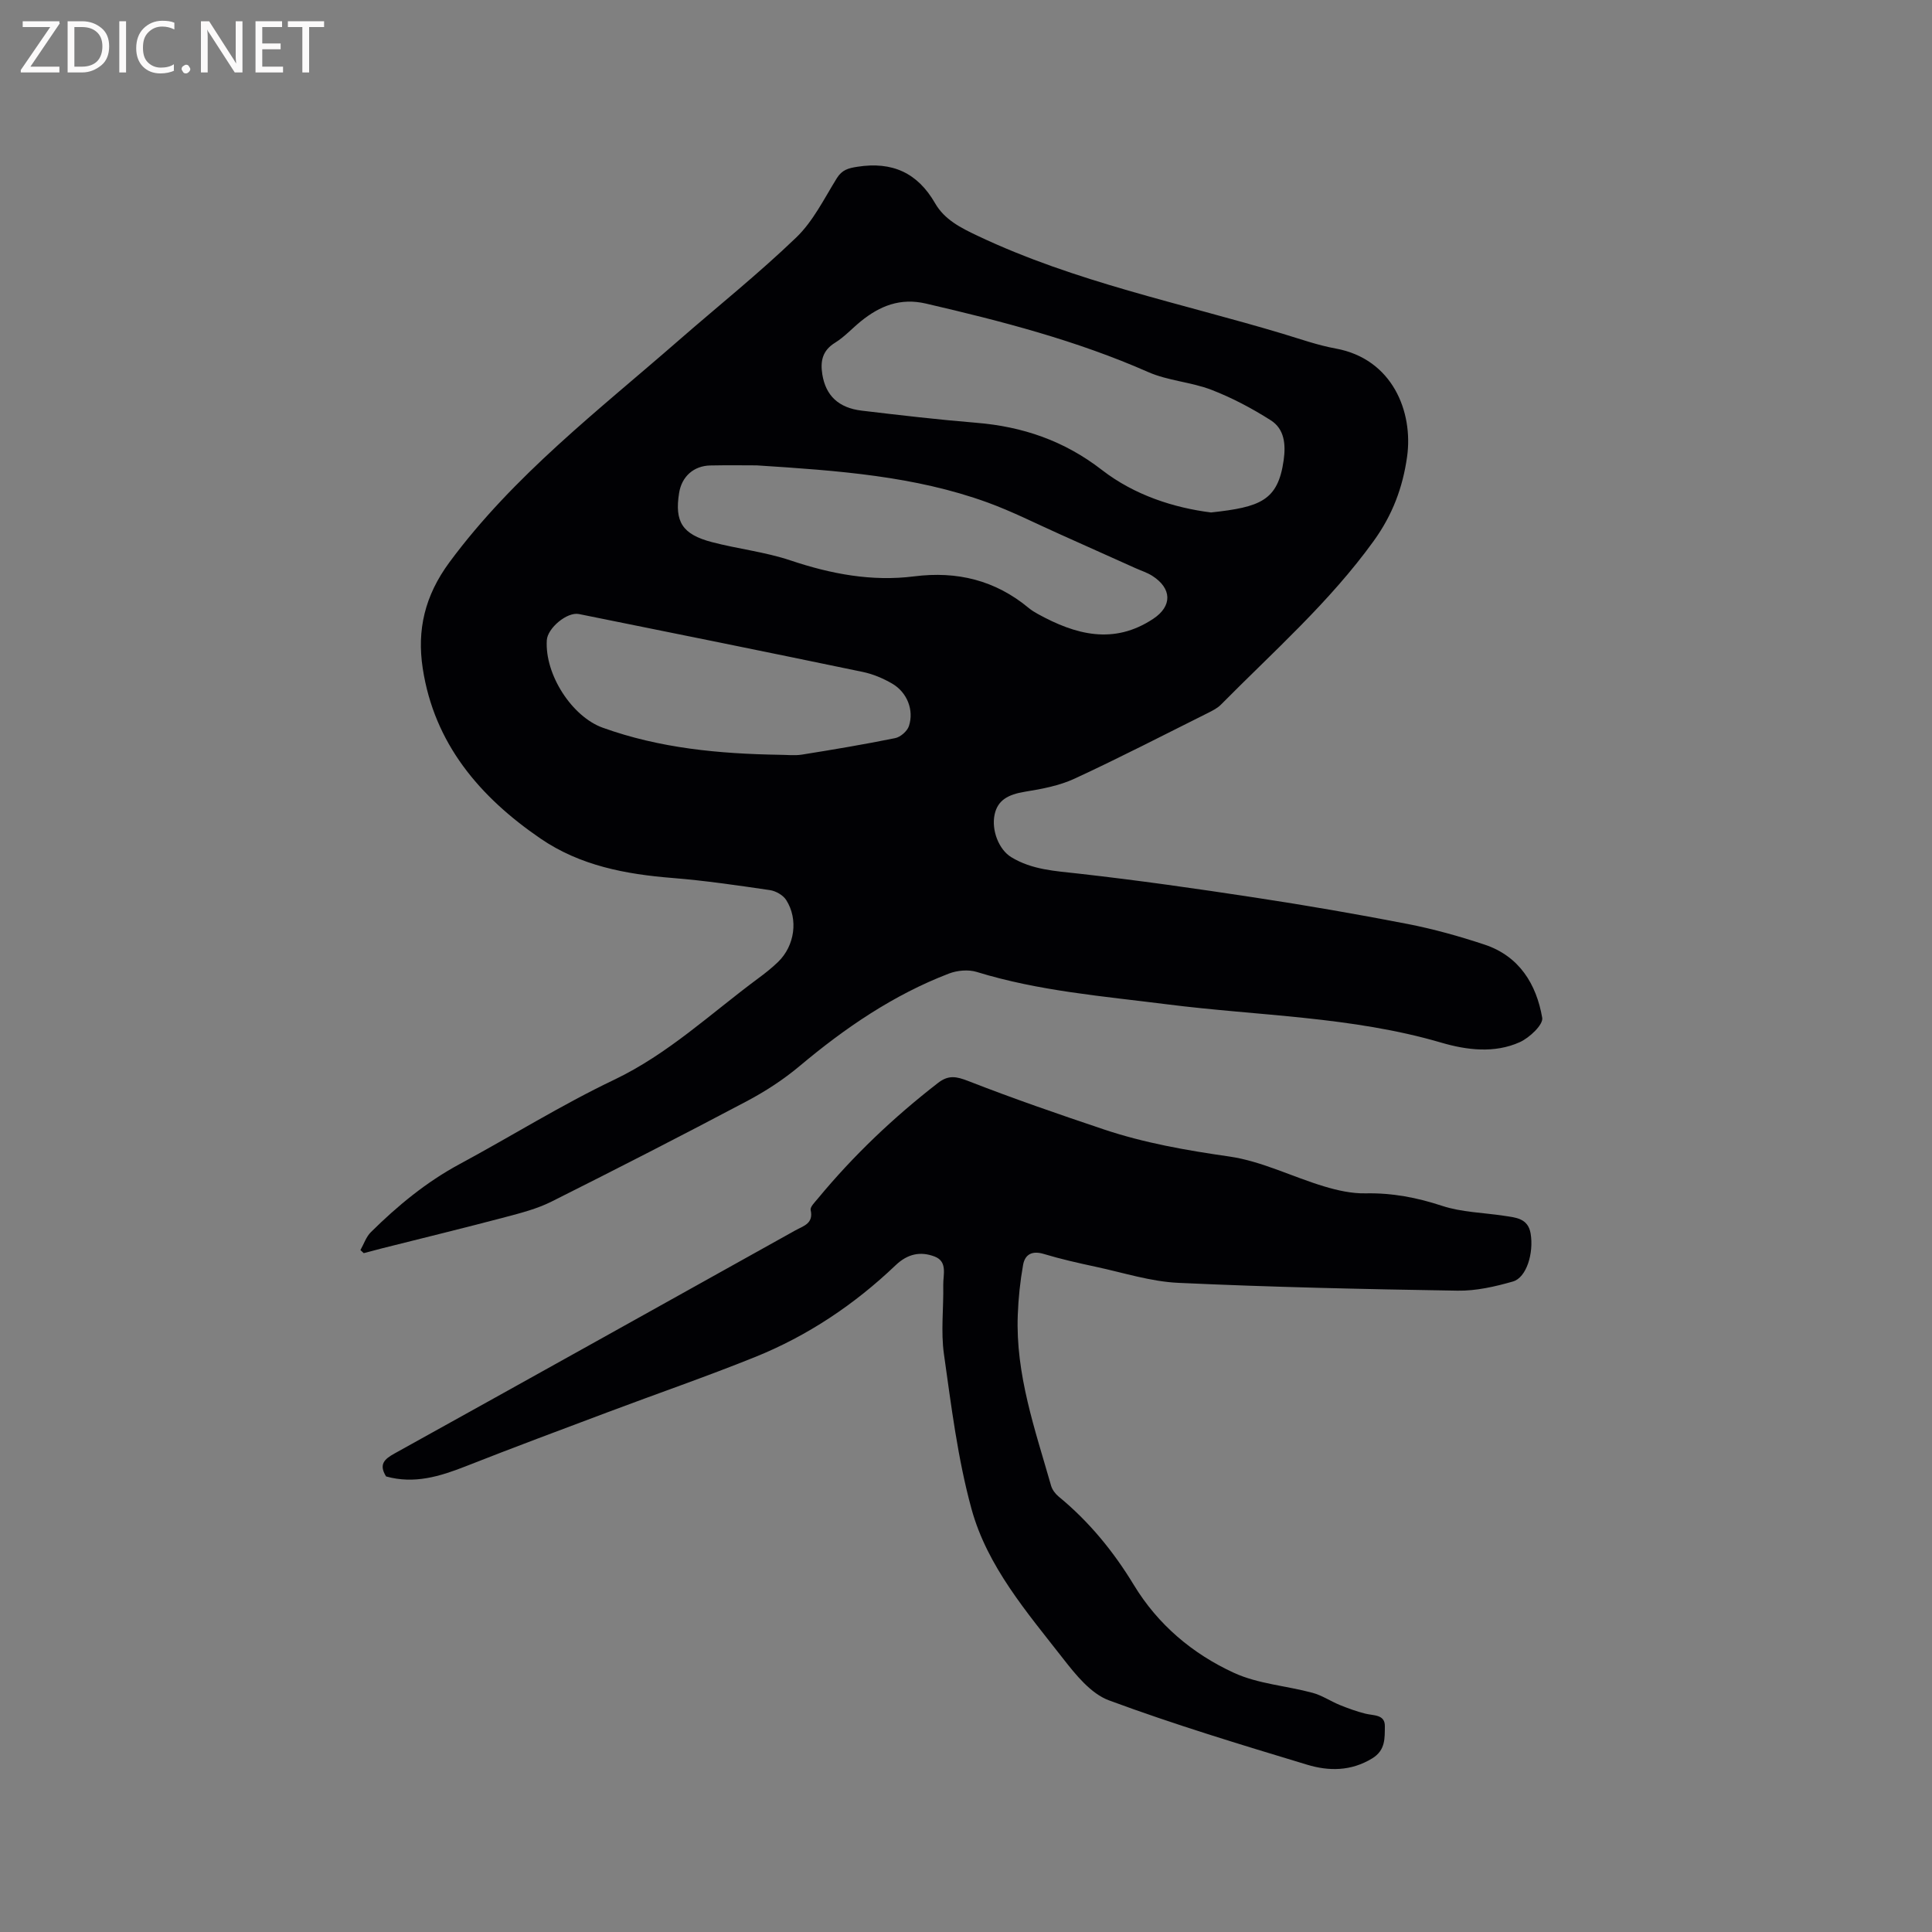 <svg enable-background="new 0 0 400 400" viewBox="0 0 400 400" xmlns="http://www.w3.org/2000/svg"><rect x="0" y="0" width="400" height="400" fill="#808080" stroke="none"/><path d="m74.62 258.82c.71-1.25 1.18-2.74 2.16-3.71 5.51-5.45 11.44-10.35 18.33-14.07 10.71-5.77 21.07-12.25 32.03-17.48 11.21-5.35 20.04-13.75 29.8-20.97 1.45-1.07 2.87-2.19 4.16-3.44 3.44-3.33 4.23-8.83 1.66-12.83-.64-1-2.14-1.85-3.35-2.03-6.69-.98-13.4-1.97-20.14-2.51-9.75-.78-19.16-2.55-27.37-8.17-12.59-8.62-22-19.65-24.38-35.25-1.21-7.92.4-15 5.54-21.96 13.3-17.99 30.81-31.4 47.39-45.87 8.15-7.11 16.62-13.88 24.4-21.36 3.5-3.36 5.78-8.04 8.39-12.25 1.09-1.76 2.36-2.1 4.31-2.4 7.18-1.11 12.41 1.24 16.05 7.56 1.96 3.41 5.3 5.08 8.85 6.76 20.15 9.55 41.94 13.9 63.1 20.25 3.65 1.1 7.27 2.39 11 3.07 11.75 2.15 16.08 13.09 14.77 22.42-.9 6.38-3.02 12.03-6.91 17.42-9.14 12.67-20.77 22.9-31.63 33.89-.72.73-1.72 1.23-2.65 1.7-9.19 4.58-18.31 9.3-27.63 13.61-3.17 1.47-6.77 2.15-10.25 2.71-3.62.58-5.69 1.81-6.32 4.7-.71 3.27.88 7.3 3.43 8.85 4.32 2.64 9.14 2.87 14.02 3.42 12.18 1.37 24.33 3.1 36.45 4.95 10.57 1.61 21.12 3.43 31.61 5.47 5.38 1.05 10.71 2.54 15.92 4.27 7.18 2.38 10.74 8.18 11.94 15.16.24 1.42-2.65 4.14-4.65 5.04-5.25 2.36-10.98 1.64-16.24.1-18.57-5.44-37.85-5.53-56.81-7.94-13.24-1.68-26.53-2.74-39.38-6.7-1.73-.53-4.01-.33-5.74.33-11.5 4.41-21.51 11.25-30.91 19.14-3.36 2.82-7.13 5.27-11.01 7.32-13.38 7.08-26.85 13.98-40.38 20.76-2.95 1.48-6.26 2.34-9.48 3.19-8.48 2.24-17 4.32-25.51 6.46-1.3.33-2.59.68-3.88 1.02-.23-.2-.46-.42-.69-.63zm176.11-152.72c10.21-1.11 13.86-2.44 15.04-10.83.46-3.29.16-6.46-2.68-8.26-3.87-2.46-8-4.65-12.27-6.3-4.21-1.62-8.99-1.87-13.1-3.68-14.81-6.53-30.34-10.54-46.02-14.18-5.3-1.23-9.52.47-13.46 3.66-1.81 1.47-3.41 3.25-5.37 4.46-2.62 1.62-3.05 3.84-2.62 6.53.7 4.38 3.34 6.95 8.17 7.52 7.89.94 15.78 1.86 23.7 2.51 9.64.79 18.23 3.73 26.02 9.77 6.77 5.24 14.91 7.83 22.59 8.8zm-94.06-9.75c-2.42 0-6.02-.06-9.62.02-3.46.08-5.91 2.31-6.45 5.7-.95 5.93.64 8.55 6.76 10.16 5.4 1.42 11.04 2.03 16.31 3.8 8.38 2.81 16.82 4.41 25.59 3.3 8.9-1.13 16.81.8 23.74 6.56.57.47 1.21.86 1.86 1.22 7.81 4.31 15.73 6.45 23.93.99 3.95-2.63 3.85-6.29-.24-8.89-1.06-.67-2.3-1.06-3.46-1.58-5.2-2.33-10.4-4.68-15.6-7-5.02-2.24-9.94-4.75-15.09-6.62-15.01-5.44-30.77-6.57-47.73-7.66zm4.63 59.92c1.59 0 3.21.21 4.76-.04 6.44-1.03 12.88-2.11 19.28-3.41 1.1-.22 2.49-1.44 2.84-2.49 1.09-3.31-.37-6.98-3.44-8.78-1.88-1.1-4.01-2-6.14-2.44-19.56-4.07-39.15-8.03-58.74-11.98-2.45-.49-6.49 2.91-6.65 5.41-.44 7.16 5.24 15.84 11.57 18.12 11.86 4.27 24.1 5.4 36.52 5.61z" fill="#010104"/><path d="m79.93 305.68c-1.57-2.53-.3-3.61 1.75-4.75 27.69-15.35 55.34-30.78 83-46.2 1.63-.91 3.79-1.38 3.16-4.2-.15-.65.87-1.63 1.47-2.36 7.39-8.95 15.75-16.88 24.92-23.98 2.15-1.66 3.78-1.33 6.23-.38 9.24 3.61 18.63 6.85 28.04 10.01 8.44 2.83 17.15 4.35 25.99 5.62 6.69.96 13.04 4.2 19.62 6.18 2.78.84 5.76 1.51 8.64 1.45 5.49-.11 10.62.87 15.83 2.59 4.05 1.33 8.51 1.4 12.78 2.05 2.4.37 5 .47 5.54 3.68.68 4.07-.86 9.13-3.66 9.93-3.7 1.06-7.63 1.96-11.45 1.9-19.28-.31-38.56-.73-57.82-1.62-5.73-.26-11.4-2.11-17.07-3.32-3.62-.78-7.25-1.59-10.79-2.66-2.4-.73-3.9.07-4.29 2.26-.61 3.41-.97 6.88-1.1 10.34-.48 12.31 3.58 23.77 6.89 35.36.24.84.87 1.69 1.56 2.26 6.3 5.17 11.36 11.36 15.58 18.31 4.99 8.23 12.18 14.27 20.74 18.2 4.99 2.29 10.85 2.67 16.26 4.13 1.97.53 3.75 1.75 5.66 2.53 1.73.7 3.5 1.34 5.3 1.79 1.7.42 4.06.13 4.01 2.62-.04 2.39.18 4.92-2.61 6.63-4.4 2.69-9.01 2.67-13.49 1.31-13.76-4.16-27.55-8.33-41.02-13.32-3.75-1.39-6.88-5.29-9.51-8.66-7.48-9.59-15.68-19.05-18.95-30.97-2.86-10.43-4.19-21.32-5.71-32.07-.66-4.68-.05-9.53-.14-14.3-.04-2.1.95-4.84-1.79-5.89-2.92-1.11-5.58-.58-8.09 1.82-8.51 8.12-18.19 14.6-29.11 19-10 4.03-20.21 7.55-30.31 11.35-9.89 3.72-19.79 7.4-29.62 11.28-5.32 2.08-10.6 3.71-16.44 2.08z" fill="#010104"/><g fill="#fbfafa"><path d="m12.4 4.8-6.1 9h6v1.2h-8v-.5l6.1-8.9h-5.7v-1.2h7.6v.4z"/><path d="m14 15v-10.6h3c1.6 0 2.9.5 4 1.4s1.6 2.2 1.6 3.8-.5 3-1.6 3.9-2.4 1.5-4 1.5zm1.4-9.4v8.2h1.6c1.3 0 2.4-.4 3.1-1.1s1.1-1.8 1.1-3.1-.4-2.3-1.2-3-1.8-1-3.1-1z"/><path d="m26.1 4.4v10.6h-1.4v-10.6z"/><path d="m36.1 14.6c-.8.4-1.8.6-2.9.6-1.5 0-2.7-.5-3.6-1.4s-1.4-2.2-1.4-3.8c0-1.7.5-3.1 1.5-4.1s2.3-1.6 3.9-1.6c1 0 1.8.1 2.5.4v1.4c-.8-.4-1.6-.6-2.5-.6-1.2 0-2.1.4-2.9 1.2s-1.1 1.8-1.1 3.2c0 1.3.3 2.3 1 3s1.6 1.1 2.7 1.1c1 0 2-.2 2.7-.7v1.3z"/><path d="m37.6 14.3c0-.2.1-.5.3-.6s.4-.3.6-.3c.3 0 .5.1.6.3s.3.4.3.6-.1.4-.3.6-.4.3-.6.3c-.3 0-.5-.1-.6-.3s-.3-.4-.3-.6z"/><path d="m50.2 15h-1.6l-5.3-8.2c-.2-.2-.3-.5-.4-.7 0 .2.1.7.1 1.5v7.4h-1.4v-10.6h1.7l5.2 8.1c.2.4.4.6.4.7 0-.3-.1-.8-.1-1.5v-7.3h1.4z"/><path d="m58.6 15h-5.7v-10.6h5.5v1.2h-4.1v3.4h3.8v1.2h-3.8v3.6h4.3z"/><path d="m67.1 5.6h-3.1v9.4h-1.4v-9.4h-3v-1.2h7.5z"/></g></svg>